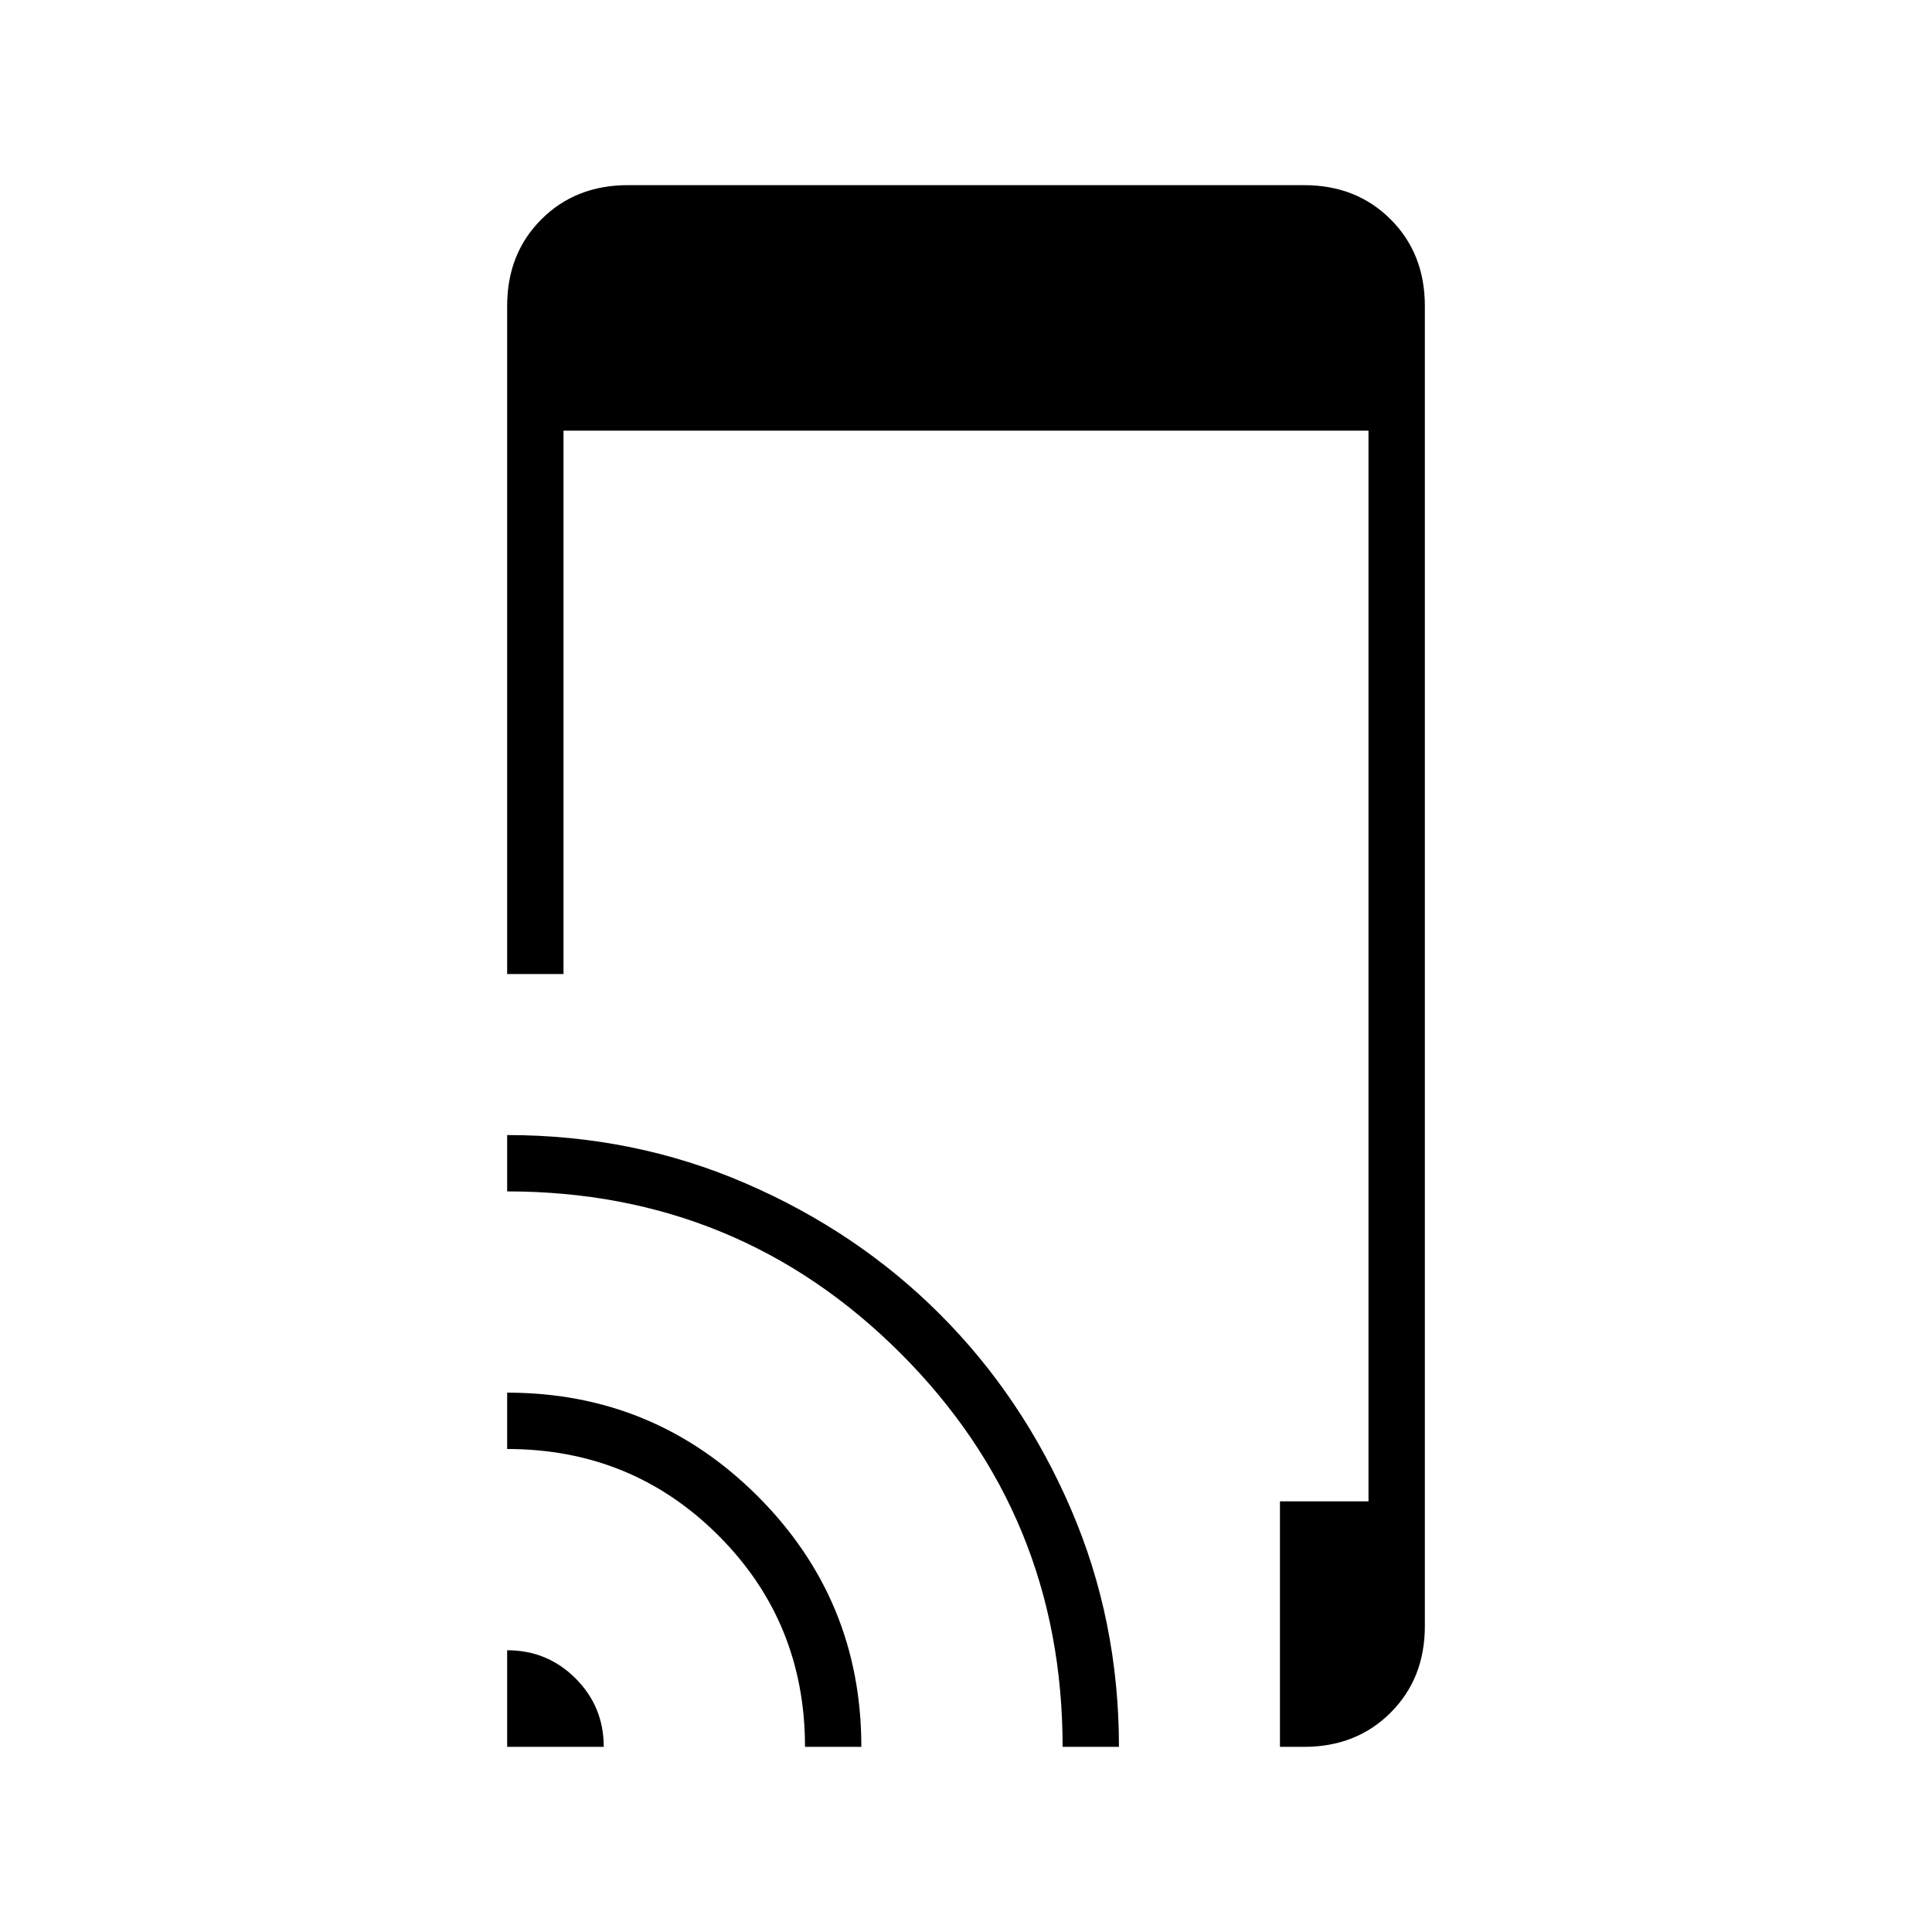 <svg xmlns="http://www.w3.org/2000/svg" height="24" width="24"><path d="M6.3 12.1V3.8Q6.3 3.15 6.725 2.725Q7.15 2.3 7.8 2.3H16.2Q16.85 2.3 17.275 2.725Q17.7 3.15 17.7 3.8V20.2Q17.7 20.85 17.275 21.275Q16.85 21.7 16.2 21.7H15.9V18.65H17V5.35H7V12.1ZM6.3 21.7V20.5Q6.8 20.5 7.15 20.85Q7.5 21.2 7.5 21.7ZM10 21.7Q10 20.15 8.925 19.075Q7.85 18 6.3 18V17.3Q8.125 17.3 9.413 18.587Q10.7 19.875 10.7 21.7ZM13.2 21.7Q13.2 18.825 11.188 16.812Q9.175 14.8 6.3 14.8V14.1Q7.875 14.1 9.262 14.7Q10.65 15.3 11.675 16.325Q12.7 17.35 13.3 18.738Q13.9 20.125 13.9 21.7Z"/></svg>